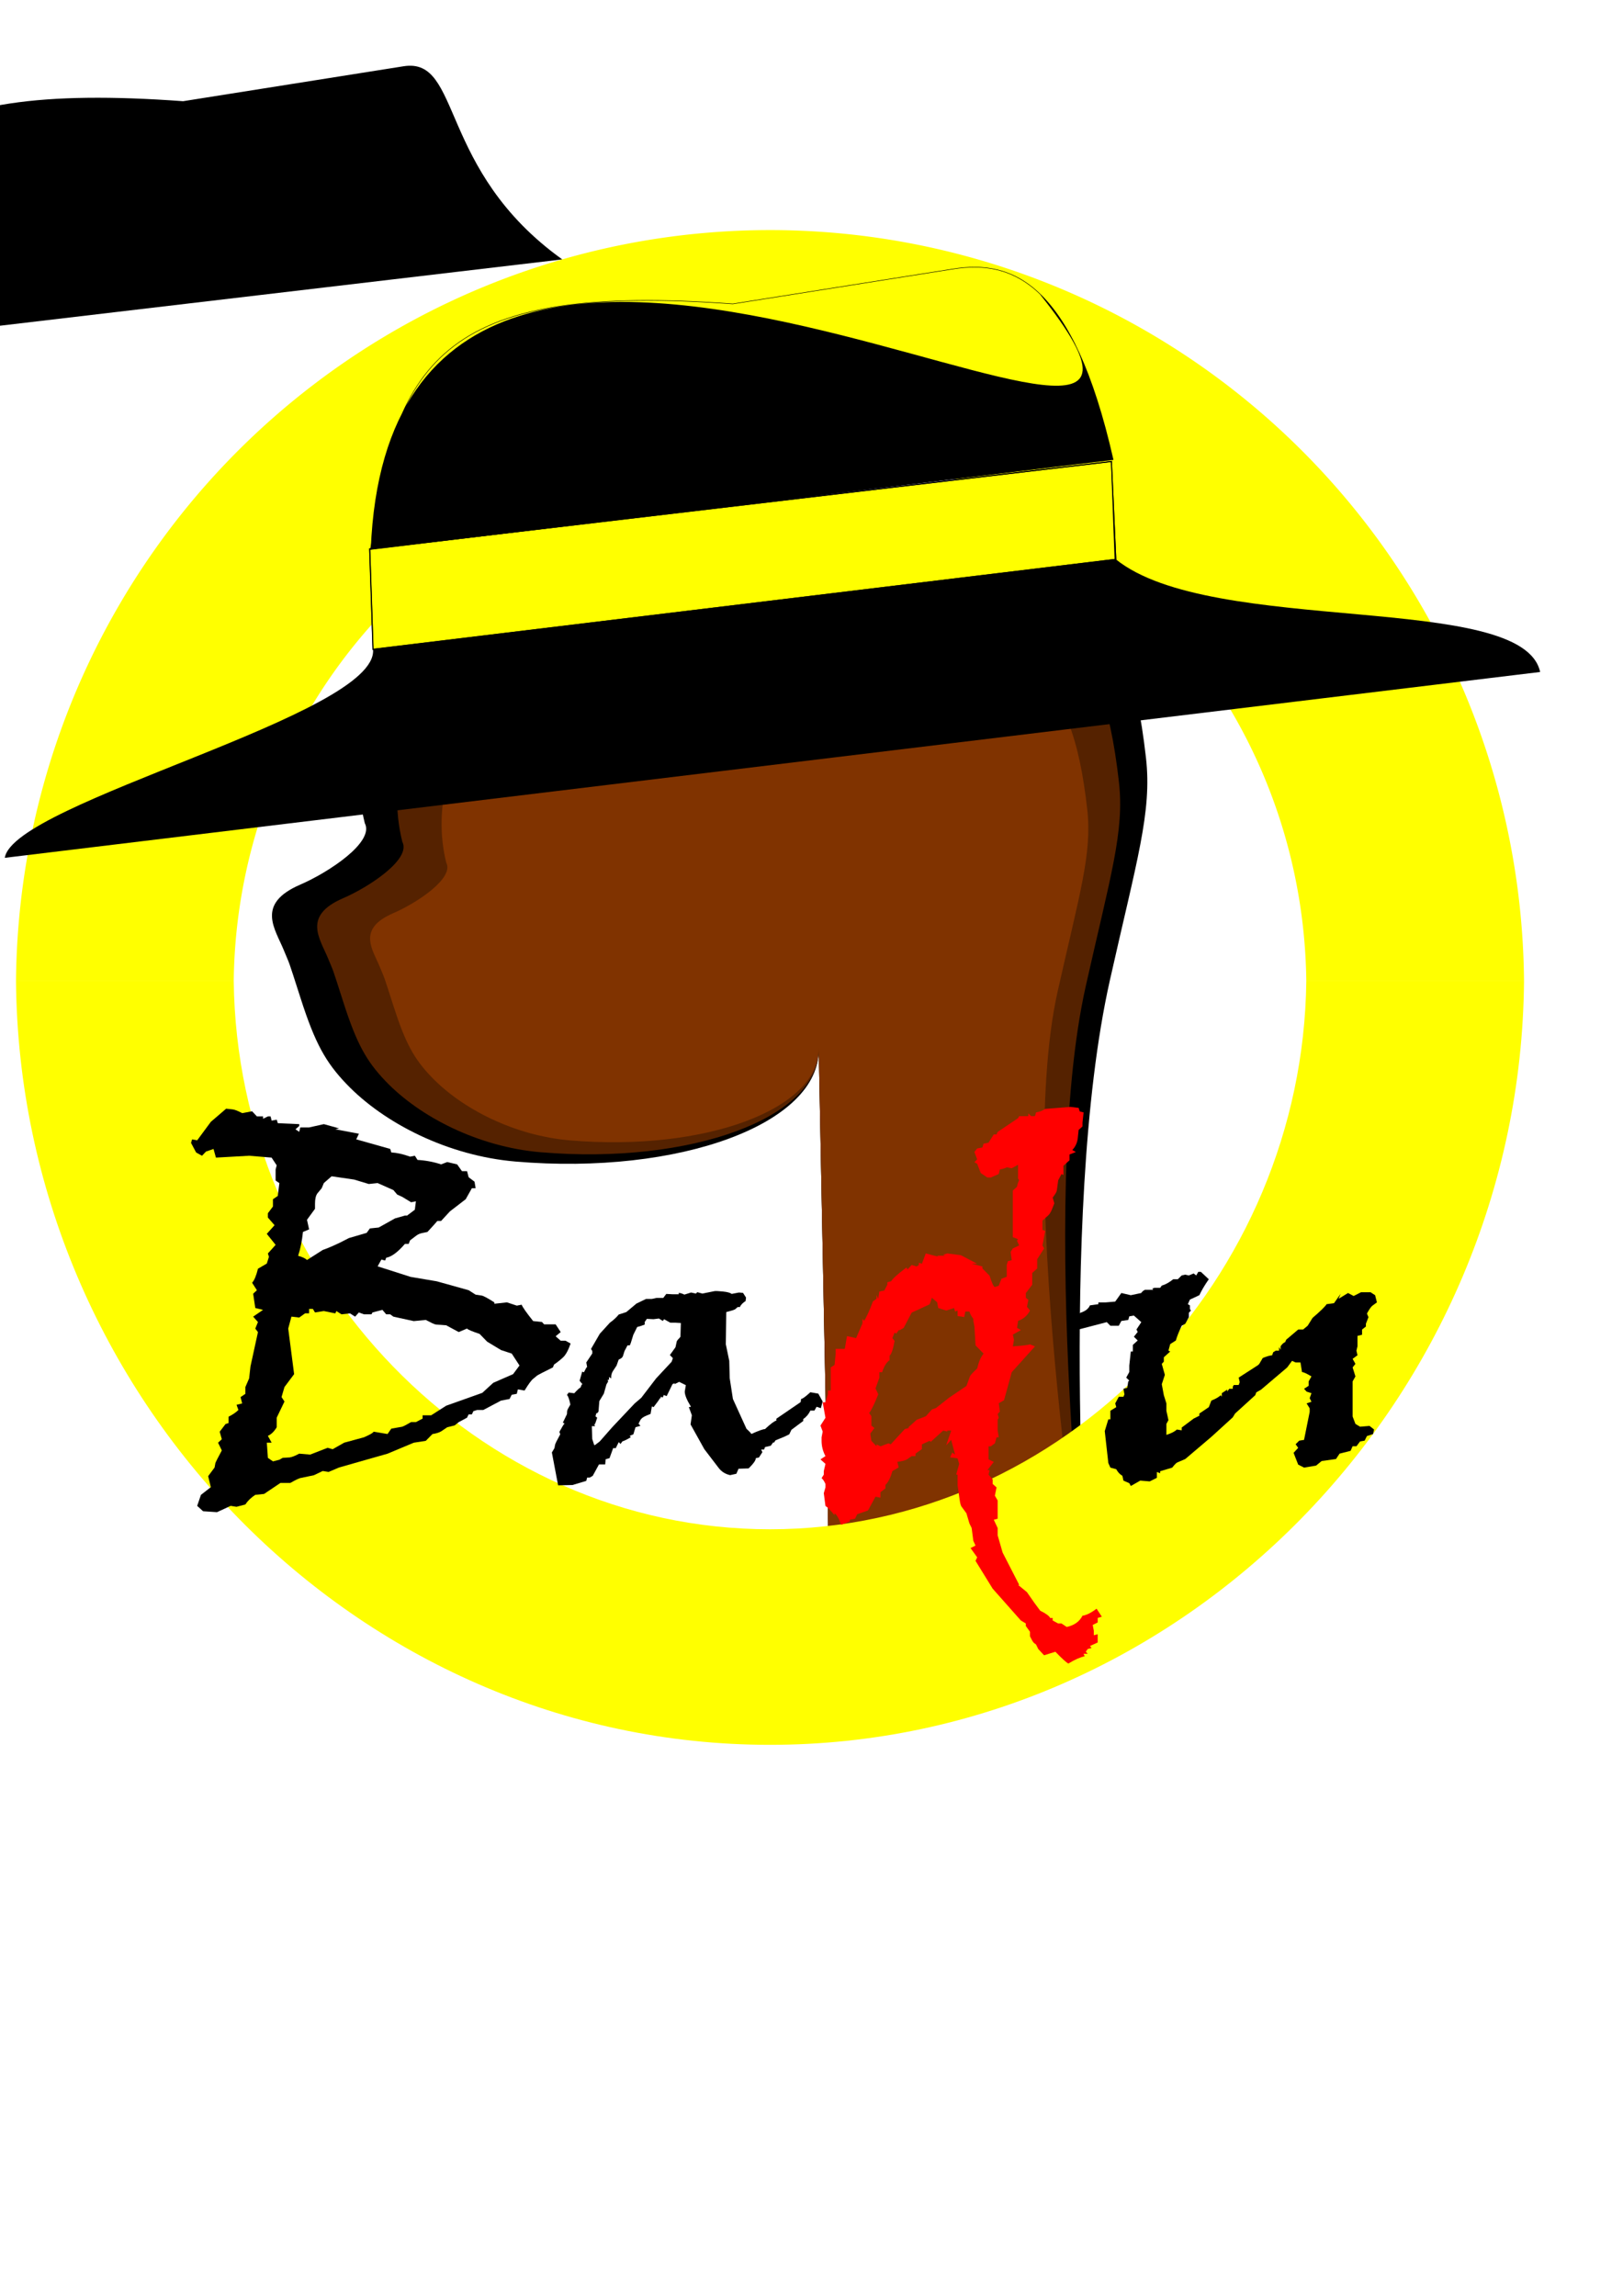 <?xml version="1.0" encoding="UTF-8" standalone="no"?>
<svg
   xmlns:dc="http://purl.org/dc/elements/1.1/"
   xmlns:cc="http://creativecommons.org/ns#"
   xmlns:rdf="http://www.w3.org/1999/02/22-rdf-syntax-ns#"
   xmlns:svg="http://www.w3.org/2000/svg"
   xmlns="http://www.w3.org/2000/svg"
   xmlns:sodipodi="http://sodipodi.sourceforge.net/DTD/sodipodi-0.dtd"
   xmlns:inkscape="http://www.inkscape.org/namespaces/inkscape"
   sodipodi:docname="Halo Badu.svg"
   inkscape:version="1.0 (4035a4fb49, 2020-05-01)"
   id="svg2140"
   version="1.1"
   viewBox="0 0 210 297"
   height="297mm"
   width="210mm">
  <defs
     id="defs2134">
    <rect
       x="-279.464"
       y="97.052"
       width="144.994"
       height="56.127"
       id="rect6394" />
  </defs>
  <sodipodi:namedview
     inkscape:window-maximized="1"
     inkscape:window-y="-11"
     inkscape:window-x="-11"
     inkscape:window-height="1046"
     inkscape:window-width="1920"
     showborder="true"
     inkscape:showpageshadow="true"
     showgrid="false"
     inkscape:document-rotation="0"
     inkscape:current-layer="layer1"
     inkscape:document-units="px"
     inkscape:cy="560"
     inkscape:cx="367.61229"
     inkscape:zoom="0.64"
     inkscape:pageshadow="2"
     inkscape:pageopacity="0.0"
     borderopacity="1.0"
     bordercolor="#666666"
     pagecolor="#ffffff"
     id="base"
     inkscape:snap-global="true"
     inkscape:object-paths="true"
     inkscape:snap-intersection-paths="true"
     inkscape:snap-smooth-nodes="true" />
  <g
     id="layer1"
     inkscape:groupmode="layer"
     inkscape:label="Layer 1">
    <path
       style="fill:#ffff00;stroke-width:40.105;stroke-linejoin:round"
       d="M 99.518,29.766 A 97.565,97.979 0 0 0 2.071,126.917 H 30.242 a 69.395,70.092 0 0 1 69.267,-69.266 69.395,70.092 0 0 1 0.123,0 69.395,70.092 0 0 1 69.39,69.266 h 28.171 a 97.565,97.979 0 0 0 -97.561,-97.152 97.565,97.979 0 0 0 -0.114,0 z"
       id="path6285" />
    <g
       id="g6565">
      <g
         transform="matrix(0.198,0,0,0.12,-220.502,-62.271)"
         id="g1874"
         style="stroke:none;stroke-width:6.09;stroke-miterlimit:4;stroke-dasharray:none;stroke-opacity:1">
        <g
           id="g1872"
           transform="matrix(1.443,0,0,1.411,-857.647,161.347)">
          <path
             id="path1866"
             style="fill:#000000;fill-opacity:1;stroke:none;stroke-width:12.787;stroke-miterlimit:4;stroke-dasharray:none;stroke-opacity:1"
             d="m 1669.448,657.99 c -47.006,3.596 -91.904,33.279 -112.236,69.391 -24.275,43.116 -33.457,104.169 -25.901,154.978 4.465,14.286 -16.127,37.402 -29.262,46.972 -20.272,14.77 -11.313,33.824 -7.35,50.329 3.027,12.604 1.204,3.143 7.574,36.627 6.503,34.188 11.301,48.677 20.7,65.278 17.08,30.168 46.055,54.957 76.652,59.331 74.235,10.612 137.916,-28.917 137.248,-86.121 l 5.271,451.676 c -0.233,23.136 23.593,41.907 53.424,42.089 l 9.856,0.061 c 29.831,0.182 54.036,-18.299 54.27,-41.435 0,0 -15.011,-323.961 9.023,-504.677 12.21,-91.811 19.14,-128.746 16.368,-169.952 -8.771,-130.405 -33.371,-168.627 -139.745,-177.711 0,0 -23.49,-2.987 -35.254,-2.588 -13.61,0.461 -40.636,5.753 -40.636,5.753 z"
             sodipodi:nodetypes="cscssssscccccsssac" />
          <path
             sodipodi:nodetypes="cscssssscccccsssacc"
             d="m 1675.023,690.794 c -43.12,3.299 -84.306,30.528 -102.957,63.654 -22.268,39.551 -30.691,95.556 -23.759,142.165 4.096,13.105 -14.794,34.31 -26.843,43.089 -18.596,13.548 -10.378,31.027 -6.742,46.168 2.776,11.562 1.105,2.883 6.947,33.599 5.966,31.362 10.367,44.653 18.989,59.881 15.668,27.674 42.248,50.413 70.315,54.425 68.097,9.735 126.514,-26.526 125.901,-79.001 l 5.271,451.676 c -0.214,21.223 17.438,41.497 53.424,42.089 5.865,-0.072 11.731,0.352 17.596,-0.316 21.871,-1.794 45.856,-16.918 46.53,-41.058 0,0 -23.924,-334.579 -1.878,-500.354 11.2,-84.22 17.557,-118.102 15.015,-155.901 -8.045,-119.624 -30.612,-154.686 -128.192,-163.019 0,0 -21.548,-2.74 -32.34,-2.374 -12.484,0.423 -37.276,5.277 -37.276,5.277 z"
             style="fill:#552200;fill-opacity:1;stroke:none;stroke-width:12.787;stroke-miterlimit:4;stroke-dasharray:none;stroke-opacity:1"
             id="path1868" />
          <path
             id="path1870"
             style="fill:#803300;fill-opacity:1;stroke:none;stroke-width:12.787;stroke-miterlimit:4;stroke-dasharray:none;stroke-opacity:1"
             d="m 1681.547,728.482 c -38.568,2.951 -75.408,27.305 -92.09,56.936 -19.918,35.376 -27.451,85.47 -21.251,127.159 3.664,11.722 -13.232,30.688 -24.01,38.541 -16.633,12.118 -9.283,27.752 -6.03,41.295 2.483,10.341 0.988,2.579 6.214,30.053 5.336,28.052 9.273,39.94 16.984,53.561 14.014,24.753 37.789,45.092 62.893,48.681 60.91,8.707 113.16,-23.726 112.612,-70.663 l 4.715,404.002 c -1.177,50.366 -3.671,70.366 23.355,83.668 19.476,7.86 30.63,6.826 40.486,6.888 27.835,0.074 55.718,-18.258 54.27,-41.435 0,0 -34.367,-347.745 -14.648,-496.022 10.018,-75.331 15.704,-105.636 13.43,-139.445 -7.196,-106.998 -27.381,-138.358 -114.661,-145.812 0,0 -19.274,-2.45 -28.926,-2.123 -11.167,0.378 -33.342,4.72 -33.342,4.72 z"
             sodipodi:nodetypes="cscssssscccccsssacc" />
        </g>
      </g>
      <path
         style="color:#000000;font-style:normal;font-variant:normal;font-weight:normal;font-stretch:normal;font-size:medium;line-height:normal;font-family:sans-serif;font-variant-ligatures:normal;font-variant-position:normal;font-variant-caps:normal;font-variant-numeric:normal;font-variant-alternates:normal;font-variant-east-asian:normal;font-feature-settings:normal;font-variation-settings:normal;text-indent:0;text-align:start;text-decoration:none;text-decoration-line:none;text-decoration-style:solid;text-decoration-color:#000000;letter-spacing:normal;word-spacing:normal;text-transform:none;writing-mode:lr-tb;direction:ltr;text-orientation:mixed;dominant-baseline:auto;baseline-shift:baseline;text-anchor:start;white-space:normal;shape-padding:0;shape-margin:0;inline-size:0;clip-rule:nonzero;display:inline;overflow:visible;visibility:visible;isolation:auto;mix-blend-mode:normal;color-interpolation:sRGB;color-interpolation-filters:linearRGB;solid-color:#000000;solid-opacity:1;vector-effect:none;fill:#000000;fill-opacity:1;fill-rule:nonzero;stroke:none;stroke-width:2.998;stroke-linecap:butt;stroke-linejoin:miter;stroke-miterlimit:4;stroke-dasharray:none;stroke-dashoffset:0;stroke-opacity:1;color-rendering:auto;image-rendering:auto;shape-rendering:auto;text-rendering:auto;enable-background:accumulate;stop-color:#000000"
         d="m 23.691,13.093 c -36.699,-2.689 -43.9,6.61 -46.882,31.78 l 95.94,-11.315 C 56.57,21.946 59.809,7.369 52.219,8.572 Z"
         id="path1888"
         sodipodi:nodetypes="cccsc" />
      <g
         id="g1886"
         style="fill:#ffff00;fill-opacity:1;stroke:#000000;stroke-width:0.253;stroke-miterlimit:4;stroke-dasharray:none;stroke-opacity:1"
         transform="matrix(0.471,-0.057,0.017,0.513,155.552,175.098)">
        <path
           style="color:#000000;font-style:normal;font-variant:normal;font-weight:normal;font-stretch:normal;font-size:medium;line-height:normal;font-family:sans-serif;font-variant-ligatures:normal;font-variant-position:normal;font-variant-caps:normal;font-variant-numeric:normal;font-variant-alternates:normal;font-variant-east-asian:normal;font-feature-settings:normal;font-variation-settings:normal;text-indent:0;text-align:start;text-decoration:none;text-decoration-line:none;text-decoration-style:solid;text-decoration-color:#000000;letter-spacing:normal;word-spacing:normal;text-transform:none;writing-mode:lr-tb;direction:ltr;text-orientation:mixed;dominant-baseline:auto;baseline-shift:baseline;text-anchor:start;white-space:normal;shape-padding:0;shape-margin:0;inline-size:0;clip-rule:nonzero;display:inline;overflow:visible;visibility:visible;isolation:auto;mix-blend-mode:normal;color-interpolation:sRGB;color-interpolation-filters:linearRGB;solid-color:#000000;solid-opacity:1;vector-effect:none;fill:#ffff00;fill-opacity:1;fill-rule:nonzero;stroke:#000000;stroke-width:0.253;stroke-linecap:butt;stroke-linejoin:miter;stroke-miterlimit:4;stroke-dasharray:none;stroke-dashoffset:0;stroke-opacity:1;color-rendering:auto;image-rendering:auto;shape-rendering:auto;text-rendering:auto;enable-background:accumulate;stop-color:#000000;stop-opacity:1"
           d="m -220.488,-227.379 203.739,0.567 0.322,24.706 -204.061,0.043 z"
           id="path1882"
           sodipodi:nodetypes="ccccc" />
        <path
           style="color:#000000;font-style:normal;font-variant:normal;font-weight:normal;font-stretch:normal;font-size:medium;line-height:normal;font-family:sans-serif;font-variant-ligatures:normal;font-variant-position:normal;font-variant-caps:normal;font-variant-numeric:normal;font-variant-alternates:normal;font-variant-east-asian:normal;font-feature-settings:normal;font-variation-settings:normal;text-indent:0;text-align:start;text-decoration:none;text-decoration-line:none;text-decoration-style:solid;text-decoration-color:#000000;letter-spacing:normal;word-spacing:normal;text-transform:none;writing-mode:lr-tb;direction:ltr;text-orientation:mixed;dominant-baseline:auto;baseline-shift:baseline;text-anchor:start;white-space:normal;shape-padding:0;shape-margin:0;inline-size:0;clip-rule:nonzero;display:inline;overflow:visible;visibility:visible;isolation:auto;mix-blend-mode:normal;color-interpolation:sRGB;color-interpolation-filters:linearRGB;solid-color:#000000;solid-opacity:1;vector-effect:none;fill:#ffff00;fill-opacity:1;fill-rule:nonzero;stroke:#000000;stroke-width:0.253;stroke-linecap:butt;stroke-linejoin:miter;stroke-miterlimit:4;stroke-dasharray:none;stroke-dashoffset:0;stroke-opacity:1;color-rendering:auto;image-rendering:auto;shape-rendering:auto;text-rendering:auto;enable-background:accumulate;stop-color:#000000;stop-opacity:1"
           d="m -220.52,-227.41 v 0.031 25.348 l 203.879,0.628 -0.109,-25.408 z m 0.062,0.062 203.707,0.536 0.322,24.718 H -220.457 Z"
           id="path1884"
           sodipodi:nodetypes="ccccccccccc" />
      </g>
      <g
         id="g1880"
         style="stroke:none;stroke-width:6.09;stroke-miterlimit:4;stroke-dasharray:none;stroke-opacity:1"
         transform="matrix(0.471,-0.057,0.017,0.513,155.552,175.098)">
        <path
           style="color:#000000;font-style:normal;font-variant:normal;font-weight:normal;font-stretch:normal;font-size:medium;line-height:normal;font-family:sans-serif;font-variant-ligatures:normal;font-variant-position:normal;font-variant-caps:normal;font-variant-numeric:normal;font-variant-alternates:normal;font-variant-east-asian:normal;font-feature-settings:normal;font-variation-settings:normal;text-indent:0;text-align:start;text-decoration:none;text-decoration-line:none;text-decoration-style:solid;text-decoration-color:#000000;letter-spacing:normal;word-spacing:normal;text-transform:none;writing-mode:lr-tb;direction:ltr;text-orientation:mixed;dominant-baseline:auto;baseline-shift:baseline;text-anchor:start;white-space:normal;shape-padding:0;shape-margin:0;inline-size:0;clip-rule:nonzero;display:inline;overflow:visible;visibility:visible;isolation:auto;mix-blend-mode:normal;color-interpolation:sRGB;color-interpolation-filters:linearRGB;solid-color:#000000;solid-opacity:1;vector-effect:none;fill:#000000;fill-opacity:1;fill-rule:nonzero;stroke:none;stroke-width:6.09;stroke-linecap:butt;stroke-linejoin:miter;stroke-miterlimit:4;stroke-dasharray:none;stroke-dashoffset:0;stroke-opacity:1;color-rendering:auto;image-rendering:auto;shape-rendering:auto;text-rendering:auto;enable-background:accumulate;stop-color:#000000;stop-opacity:1"
           d="m -220.488,-202.063 c 1.069,16.634 -99.868,27.436 -102.644,41.161 H 98.644 c -4.021,-20.891 -89.55,-18.83 -115.072,-41.203 -50.133,0.084 -175.867,0.074 -204.061,0.043 z"
           id="path1876"
           sodipodi:nodetypes="cccccc" />
      </g>
      <path
         style="color:#000000;font-style:normal;font-variant:normal;font-weight:normal;font-stretch:normal;font-size:medium;line-height:normal;font-family:sans-serif;font-variant-ligatures:normal;font-variant-position:normal;font-variant-caps:normal;font-variant-numeric:normal;font-variant-alternates:normal;font-variant-east-asian:normal;font-feature-settings:normal;font-variation-settings:normal;text-indent:0;text-align:start;text-decoration:none;text-decoration-line:none;text-decoration-style:solid;text-decoration-color:#000000;letter-spacing:normal;word-spacing:normal;text-transform:none;writing-mode:lr-tb;direction:ltr;text-orientation:mixed;dominant-baseline:auto;baseline-shift:baseline;text-anchor:start;white-space:normal;shape-padding:0;shape-margin:0;inline-size:0;clip-rule:nonzero;display:inline;overflow:visible;visibility:visible;isolation:auto;mix-blend-mode:normal;color-interpolation:sRGB;color-interpolation-filters:linearRGB;solid-color:#000000;solid-opacity:1;vector-effect:none;fill-opacity:1;fill-rule:nonzero;stroke:none;stroke-width:2.998;stroke-linecap:butt;stroke-linejoin:miter;stroke-miterlimit:4;stroke-dasharray:none;stroke-dashoffset:0;stroke-opacity:1;color-rendering:auto;image-rendering:auto;shape-rendering:auto;text-rendering:auto;enable-background:accumulate;stop-color:#000000"
         d="m 72.43,39.574 c -5.886,0.887 -10.324,2.585 -13.71,5.157 -6.771,5.143 -9.319,13.773 -10.81,26.361 l -0.004,0.037 96.167,-11.634 -0.009,-0.036 C 141.455,47.948 138.18,41.472 134.603,38.024 131.026,34.575 127.146,34.159 123.346,34.761 L 94.819,39.281 C 85.646,38.61 78.314,38.686 72.43,39.574 Z m 0.005,0.063 c 5.879,-0.886 13.209,-0.963 22.382,-0.291 l 0.003,-3.42e-4 0.003,-3.42e-4 28.529,-4.521 c 3.79,-0.601 7.647,-0.187 11.212,3.249 31.761,39.735 -83.685,-39.579 -86.589,32.985 1.491,-12.561 4.034,-21.155 10.777,-26.276 3.375,-2.563 7.805,-4.259 13.684,-5.146 z"
         id="path1890"
         sodipodi:nodetypes="csscccsccccsccccccsss" />
    </g>
    <path
       style="fill:#ffff00;stroke-width:40.105;stroke-linejoin:round"
       d="m 2.071,126.917 c 0.452,53.787 43.999,98.805 97.561,98.805 53.562,-8e-5 97.109,-45.018 97.561,-98.805 h -28.171 c -0.448,38.386 -31.384,70.919 -69.39,70.919 -38.006,1e-5 -68.942,-32.533 -69.39,-70.919 z"
       id="path6299"
       sodipodi:nodetypes="ccccscc" />
    <g
       id="g6571">
      <path
         d="m 29.261,143.427 0.831,0.091 q 0.381,0.03 1.247,0.484 l 1.281,-0.242 0.623,0.666 h 0.797 v 0.303 l 0.623,-0.303 h 0.346 l 0.139,0.545 0.658,-0.121 0.139,0.454 2.771,0.121 v 0.242 l -0.485,0.424 0.485,0.333 0.139,-0.575 h 1.143 l 1.905,-0.424 1.974,0.545 -0.485,0.121 3.048,0.575 -0.346,0.726 4.398,1.241 0.139,0.454 q 1.108,0.06 2.424,0.545 l 0.623,-0.121 0.346,0.545 q 1.593,0.091 3.048,0.575 l 0.797,-0.303 1.281,0.303 0.623,0.877 h 0.658 l 0.207,0.787 0.762,0.575 0.139,0.847 h -0.485 l -0.797,1.422 -2.043,1.573 -1.143,1.24 h -0.485 q -0.242,0.303 -1.281,1.422 l -0.727,0.151 q -0.416,0.091 -0.727,0.333 l -0.797,0.605 -0.173,0.454 h -0.485 q -1.42,1.634 -2.424,1.785 l -0.139,0.363 -0.486,-0.121 -0.485,0.877 4.26,1.362 3.394,0.575 4.121,1.15 0.9,0.575 0.797,0.121 q 0.346,0.06 1.628,0.877 v 0.181 l 1.628,-0.181 1.281,0.423 0.623,-0.121 q 0.207,0.515 1.489,2.118 l 1.143,0.121 0.276,0.303 h 1.489 l 0.658,0.999 -0.658,0.545 0.658,0.575 h 0.623 l 0.658,0.363 q -0.45,1.301 -0.97,1.785 -0.52,0.484 -1.178,0.938 l -0.139,0.363 q -1.766,0.877 -2.009,1.029 l -0.554,0.454 q -0.347,0.272 -1.108,1.513 l -0.866,-0.151 -0.139,0.575 -0.658,0.121 -0.276,0.545 -1.108,0.212 -2.286,1.21 h -0.797 l -0.485,0.151 -0.207,0.424 h -0.416 l -0.207,0.424 -1.074,0.575 -0.52,0.424 -0.97,0.242 -0.762,0.514 q -0.381,0.242 -1.143,0.363 l -0.866,0.877 -1.559,0.242 -3.394,1.422 -6.269,1.785 -1.351,0.575 -0.762,-0.121 -1.143,0.545 -1.732,0.363 q -0.312,0.06 -1.316,0.635 h -1.282 l -2.113,1.422 -1.143,0.121 q -0.831,0.544 -1.281,1.241 l -1.143,0.303 -0.762,-0.121 -1.766,0.817 -1.801,-0.121 -0.762,-0.696 0.485,-1.422 1.281,-0.998 -0.346,-1.422 0.831,-1.119 0.104,-0.575 q 0.069,-0.212 0.831,-1.634 l -0.485,-0.998 0.485,-0.454 -0.276,-0.968 0.762,-0.999 0.381,-0.121 v -0.817 q 0.831,-0.424 1.281,-0.877 l -0.242,-0.666 0.727,-0.181 -0.207,-0.817 0.623,-0.424 v -0.877 l 0.485,-1.119 0.173,-1.543 0.97,-4.448 -0.346,-0.454 0.346,-0.847 -0.623,-0.696 1.281,-0.877 -1.004,-0.242 -0.276,-1.846 0.485,-0.454 -0.623,-0.968 q 0.416,-0.424 0.762,-1.815 l 1.143,-0.666 0.276,-0.877 -0.139,-0.424 1.004,-1.119 -1.143,-1.422 1.004,-1.119 -0.866,-0.998 v -0.545 l 0.658,-0.877 v -0.938 l 0.623,-0.424 0.207,-1.664 -0.485,-0.333 v -1.422 l 0.139,-0.545 -0.658,-0.998 -2.909,-0.242 -4.294,0.242 -0.312,-1.119 -0.97,0.333 -0.52,0.545 -0.762,-0.424 -0.658,-1.241 0.139,-0.454 0.658,0.121 1.766,-2.39 z m 13.645,8.744 -1.004,0.877 -0.277,0.666 -0.554,0.666 q -0.312,0.424 -0.312,1.331 v 0.666 l -1.039,1.422 0.276,1.24 -0.797,0.333 q -0.173,1.694 -0.623,3.086 0.866,0.242 1.143,0.545 l 2.043,-1.301 q 0.866,-0.303 2.147,-0.908 l 1.247,-0.635 2.286,-0.666 0.416,-0.575 1.143,-0.121 2.113,-1.18 1.281,-0.363 h 0.276 l 1.004,-0.756 0.139,-1.089 -0.623,0.121 -1.143,-0.696 -0.658,-0.303 -0.485,-0.575 -2.043,-0.908 -1.143,0.121 -1.905,-0.575 z m -2.424,17.155 h -0.486 v 0.575 h -0.52 l -0.762,0.545 -1.004,-0.121 -0.416,1.543 0.762,5.9 -1.247,1.664 -0.381,1.301 0.381,0.575 -1.004,2.088 v 1.24 q -0.485,0.817 -1.143,1.119 l 0.485,0.877 h -0.623 l 0.139,1.967 0.658,0.454 0.831,-0.212 0.416,-0.242 0.935,-0.06 q 0.416,-0.06 1.212,-0.484 l 1.42,0.121 2.251,-0.877 0.658,0.181 1.489,-0.847 2.563,-0.696 q 1.177,-0.514 1.247,-0.726 l 1.801,0.303 0.485,-0.696 1.385,-0.242 q 0.242,-0.06 1.177,-0.605 h 0.623 l 0.866,-0.454 v -0.424 h 1.108 l 1.94,-1.24 4.675,-1.664 1.42,-1.301 2.563,-1.119 0.831,-1.119 -1.004,-1.543 -1.385,-0.454 -1.801,-1.089 -0.97,-0.998 q -1.524,-0.515 -1.628,-0.696 l -1.074,0.454 -1.628,-0.877 -0.381,-0.029 -0.381,-0.029 -0.486,-0.029 q -0.242,-0.029 -0.554,-0.181 l -0.831,-0.424 -1.559,0.151 -2.632,-0.575 -0.416,-0.303 h -0.52 l -0.486,-0.575 -1.281,0.333 -0.139,0.242 h -0.97 l -0.658,-0.242 -0.485,0.544 -0.658,-0.423 -1.108,0.121 -0.658,-0.424 -0.139,0.303 -1.489,-0.303 -1.143,0.182 z"
         style="font-style:normal;font-variant:normal;font-weight:normal;font-stretch:normal;font-size:10.583px;line-height:1.25;font-family:'Viner Hand ITC';-inkscape-font-specification:'Viner Hand ITC, Normal';font-variant-ligatures:normal;font-variant-caps:normal;font-variant-numeric:normal;font-variant-east-asian:normal;letter-spacing:0px;word-spacing:0px;white-space:pre;fill:#000000;fill-opacity:1;stroke:none;stroke-width:6.264"
         id="path6398" />
      <path
         d="m 92.438,167.031 q 0.195,-0.045 1.085,0.045 0.891,0.09 1.141,0.313 l 0.946,-0.179 0.529,0.045 0.39,0.605 -0.055,0.448 q -0.557,0.358 -0.751,0.784 h -0.278 l -0.306,0.269 q -0.139,0.112 -1.169,0.38 l -0.055,4.165 0.445,2.15 0.055,2.217 0.417,2.709 1.753,3.851 q 0.473,0.425 0.64,0.672 1.392,-0.627 1.753,-0.627 1.141,-1.052 1.475,-1.097 v -0.246 l 3.145,-2.15 0.056,-0.403 q 0.306,-0.043 1.197,-0.873 l 1.03,0.179 0.557,1.008 -0.222,0.873 -0.557,-0.179 -0.278,0.493 h -0.529 q -0.306,0.672 -0.918,1.097 v 0.246 l -1.531,1.142 -0.278,0.582 q -0.529,0.291 -1.781,0.784 l -0.222,0.336 -0.056,-0.112 -0.334,0.47 -0.751,0.179 -0.111,0.314 h -0.39 l 0.167,0.336 -0.445,0.694 -0.417,0.09 q 0.055,0.358 -0.918,1.321 l -1.308,0.043 -0.278,0.649 -0.807,0.179 q -0.918,-0.201 -1.475,-0.918 l -1.865,-2.441 -1.781,-3.202 0.167,-1.187 -0.389,-1.052 0.278,-0.043 q -0.807,-1.299 -0.807,-1.97 l 0.139,-0.829 -0.863,-0.425 -0.584,0.291 v -0.112 l -0.278,0.112 -0.752,1.545 -0.389,-0.134 -0.111,0.313 -0.278,-0.09 v 0.201 h -0.111 q -0.027,0.135 -0.807,1.142 l -0.222,-0.09 -0.167,0.963 -0.584,0.246 q -0.584,0.246 -0.752,0.582 l -0.222,0.448 0.25,0.269 -0.64,0.179 -0.278,0.918 -0.473,0.201 0.139,0.179 q -0.668,0.403 -1.085,0.537 l -0.25,0.336 -0.222,-0.246 -0.39,0.784 h -0.334 l -0.473,1.299 -0.501,0.135 -0.055,0.672 h -0.807 l -0.807,1.478 -0.389,0.224 h -0.334 l -0.111,0.425 -1.781,0.537 -1.865,0.043 -0.807,-4.254 0.334,-0.56 0.083,-0.448 q 0.027,-0.179 0.668,-1.344 l -0.111,-0.314 q 0.501,-0.918 0.668,-1.097 l -0.222,-0.09 0.529,-1.097 0.027,-0.425 q 0.027,-0.179 0.417,-0.828 -0.223,-1.075 -0.445,-1.232 l 0.222,-0.314 0.724,0.09 q 0.64,-0.694 0.807,-0.739 l 0.167,-0.403 h 0.111 l -0.389,-0.47 0.334,-1.187 0.222,0.09 q 0.334,-0.694 0.417,-0.694 l -0.111,-0.582 0.779,-1.164 v -0.314 l -0.167,-0.269 1.141,-1.97 1.308,-1.433 q 0.668,-0.47 1.141,-1.052 l 0.974,-0.314 1.308,-1.097 1.252,-0.605 h 0.752 l 0.612,-0.134 h 0.863 l 0.39,-0.515 0.807,0.045 h 0.807 v -0.179 q 0.334,0.023 0.724,0.224 l 0.863,-0.269 0.64,0.134 0.167,-0.179 0.668,0.179 z m -7.181,3.538 -0.696,0.09 -0.863,-0.043 -0.278,0.403 v 0.336 q -0.445,0.179 -0.974,0.314 l -0.501,1.008 q -0.389,1.344 -0.473,1.366 h -0.278 l -0.389,0.739 -0.195,0.627 q -0.083,0.291 -0.557,0.47 l -0.278,0.784 -0.445,0.672 q -0.25,0.38 -0.25,0.806 v 0.179 L 78.8,178.139 v 0.358 h -0.167 l 0.055,0.224 -0.222,0.381 -0.334,1.187 -0.584,0.963 -0.111,1.366 -0.167,0.201 h -0.111 l -0.111,0.403 0.222,0.179 -0.278,0.828 h -0.111 l 0.111,0.269 h -0.417 l 0.055,1.657 0.25,0.784 h 0.111 l 0.612,-0.47 1.614,-1.836 2.895,-3.068 0.863,-0.739 1.92,-2.508 2.004,-2.15 0.167,-0.47 -0.389,-0.403 0.724,-1.008 0.167,-0.761 q 0.027,-0.112 0.473,-0.582 l 0.055,-1.791 -0.752,-0.043 h -0.612 l -0.807,-0.448 -0.167,0.224 z"
         style="font-style:normal;font-variant:normal;font-weight:normal;font-stretch:normal;font-size:10.583px;line-height:1.25;font-family:'Viner Hand ITC';-inkscape-font-specification:'Viner Hand ITC, Normal';font-variant-ligatures:normal;font-variant-caps:normal;font-variant-numeric:normal;font-variant-east-asian:normal;letter-spacing:0px;word-spacing:0px;white-space:pre;fill:#000000;fill-opacity:1;stroke:none;stroke-width:4.831"
         id="path6400" />
      <path
         d="m 138.527,143.194 1.037,0.13 0.143,0.454 0.5,0.13 -0.143,1.329 v 0.486 l -0.5,0.454 -0.107,1.037 q -0.107,0.94 -0.715,1.556 l 0.465,0.259 -0.822,0.324 v 0.745 l -0.787,0.713 v 1.199 l -0.25,-0.13 -0.429,0.81 -0.179,1.329 q -0.035,0.259 -0.536,0.907 l 0.215,0.745 -0.322,0.81 q -0.215,0.519 -0.465,0.745 l -0.751,0.681 v 1.199 l 0.358,0.13 -0.358,1.88 0.215,0.389 -0.894,1.394 v 1.199 l -0.644,0.583 v 1.523 l -0.822,1.07 v 0.616 l 0.322,0.259 -0.179,0.907 0.393,0.486 q -0.536,1.005 -1.538,1.329 l -0.143,0.907 0.5,0.291 -1.037,0.583 0.143,0.681 -0.143,0.843 q 1.895,-0.13 2.217,-0.259 l 0.644,0.259 -3.004,3.338 -1.001,3.63 -0.68,0.389 0.143,1.069 -0.286,0.324 0.143,0.486 -0.143,0.259 v 1.394 l 0.143,0.875 h -0.286 l -0.215,0.778 -0.536,0.389 h -0.286 v 1.685 l 0.679,0.325 -0.822,1.07 h 0.286 l -0.143,0.583 0.536,0.616 v 0.583 l 0.5,0.454 -0.215,1.07 0.358,0.616 v 2.366 l -0.5,0.13 0.5,1.07 v 0.94 l 0.644,2.236 2.146,4.181 h -0.143 l 1.144,0.94 q 1.037,1.523 1.716,2.398 1.108,0.551 1.287,0.94 h 0.322 v 0.324 l 0.715,0.389 h 0.429 l 0.679,0.454 q 1.466,-0.324 2.038,-1.458 0.751,-0.097 1.824,-0.908 l 0.68,1.037 -0.536,0.161 v 0.583 l -0.644,0.325 0.143,0.745 v 0.583 l 0.5,-0.13 v 1.069 l -1.001,0.454 0.214,0.259 -0.501,0.13 -0.251,0.356 0.251,0.259 h -0.536 l 0.143,0.324 q -0.894,0.195 -2.11,0.94 -0.358,-0.161 -1.681,-1.523 l -1.466,0.454 -0.751,-0.81 -0.286,-0.583 -0.215,-0.161 q -0.143,-0.097 -0.286,-0.356 -0.107,-0.227 -0.286,-0.551 v -0.583 l -0.536,-0.745 v -0.325 l -0.644,-0.389 -3.647,-4.116 -2.217,-3.597 0.215,-0.454 -0.858,-1.199 0.644,-0.324 -0.286,-0.616 -0.214,-1.653 -0.286,-0.583 -0.394,-1.329 -0.644,-0.875 q -0.143,-0.195 -0.25,-1.005 l -0.251,-1.783 v -1.329 h -0.179 l 0.393,-1.394 -0.215,-0.713 -0.966,-0.13 0.286,-0.616 0.358,0.259 -0.5,-1.912 -0.644,0.713 0.644,-1.912 h -0.5 v 0.13 l -0.536,-0.13 -1.609,1.458 -0.143,-0.13 -1.001,0.454 v 0.616 l -0.822,0.583 v 0.324 h -0.501 l -0.608,0.421 q -0.286,0.195 -1.252,0.325 l 0.179,0.713 -0.822,0.486 q -0.358,1.296 -0.894,1.782 v 0.454 l -0.644,0.486 v 0.713 l -0.644,-0.13 -0.965,1.783 -1.395,0.486 -0.286,0.583 -0.68,0.13 v 0.227 l -1.001,0.389 h -0.143 q -0.358,-1.102 -0.822,-1.458 v 0.259 q -0.787,-0.972 -1.18,-1.199 l -0.215,-1.653 0.215,-0.745 v -0.454 q -0.251,-0.551 -0.501,-0.745 l 0.286,-0.454 v -0.453 l 0.215,-0.94 -0.644,-0.583 0.644,-0.421 q -0.501,-0.94 -0.501,-1.977 v -0.453 l 0.143,-0.745 -0.286,-0.778 0.644,-1.005 -0.358,-2.009 h 0.358 l 0.322,-1.037 v -0.486 h 0.358 v -2.982 l 0.5,-0.325 0.143,-1.458 v -0.616 h 1.18 l 0.286,-1.653 1.18,0.259 0.822,-1.912 v -0.583 l 0.215,0.259 q 0.465,-0.713 1.144,-2.528 l 0.465,-0.324 v -0.486 l 0.214,0.486 0.143,-0.94 0.644,-0.13 0.393,-0.745 v -0.324 l 0.501,-0.13 q 0.215,-0.453 1.967,-1.782 l 0.143,0.259 0.536,-0.583 0.644,0.194 0.286,-0.194 v -0.292 l 0.393,0.13 0.5,-1.329 1.609,0.422 -0.143,-0.13 h 1.037 l -0.25,-0.13 0.536,-0.162 1.752,0.227 2.11,1.102 h -0.715 l 1.395,0.356 v 0.259 l 0.93,0.94 q 0.429,1.394 0.68,1.458 l 0.5,-0.162 0.358,-0.907 0.68,-0.259 v -1.523 l 0.143,-0.486 0.5,-0.13 -0.143,-1.07 0.286,-0.454 0.822,-0.389 -0.286,-0.616 0.143,-0.194 -0.68,-0.259 v -6.028 l 0.536,-0.486 q 0.143,-0.648 0.286,-0.843 l -0.143,-0.227 v -1.782 l -0.822,0.454 -0.644,-0.13 q -0.143,0.13 -0.894,0.292 l -0.143,0.583 -1.037,0.454 h -0.429 l -0.858,-0.583 -0.465,-1.199 -0.358,-0.194 0.358,-0.389 -0.358,-0.94 0.358,-0.454 0.68,-0.13 0.143,-0.486 0.644,-0.13 0.68,-1.07 h 0.358 l 0.143,-0.324 2.646,-1.783 0.143,-0.259 h 1.18 v -0.356 l 0.358,0.356 h 0.5 l 0.143,-0.486 q 0.679,-0.097 1.18,-0.454 z m -17.951,24.696 -0.286,0.843 -2.324,1.07 -1.037,1.977 -0.5,0.291 h -0.143 l -0.322,0.454 -0.215,-0.13 -0.286,0.713 0.286,0.356 q -0.286,1.621 -0.644,1.912 v 0.583 q -0.608,0.421 -0.965,1.556 h -0.358 v 0.713 l -0.5,1.394 0.358,0.745 q -0.715,1.815 -1.18,2.431 l 0.286,0.421 v 1.199 l 0.393,0.324 -0.536,0.713 0.143,0.94 0.68,0.713 v -0.259 l 0.5,0.259 1.037,-0.389 0.286,0.13 1.824,-1.977 0.501,-0.13 v -0.13 l 1.037,-0.94 1.18,-0.454 0.787,-0.875 0.536,-0.195 1.681,-1.329 2.253,-1.523 0.465,-1.264 q 0.071,-0.195 0.93,-1.005 0.286,-1.264 0.822,-1.912 l -1.037,-1.07 -0.143,-2.398 -0.143,-0.778 v -0.259 q -0.393,-0.486 -0.5,-0.94 h -0.536 l -0.143,0.713 -0.858,-0.13 v -0.713 l -0.322,0.13 -0.143,-0.454 -1.001,0.324 -1.037,-0.324 -0.143,-0.745 z"
         style="font-style:normal;font-variant:normal;font-weight:normal;font-stretch:normal;font-size:10.583px;line-height:1.25;font-family:'Viner Hand ITC';-inkscape-font-specification:'Viner Hand ITC, Normal';font-variant-ligatures:normal;font-variant-caps:normal;font-variant-numeric:normal;font-variant-east-asian:normal;letter-spacing:0px;word-spacing:0px;white-space:pre;fill:#ff0000;fill-opacity:1;stroke:none;stroke-width:6.588"
         id="path6402" />
      <path
         d="m 155.381,164.536 1.025,0.955 q -0.793,1.136 -1.223,2.065 l -1.223,0.568 -0.264,0.594 0.264,0.155 v 0.465 l 0.132,0.206 -0.264,0.284 v 0.568 l -0.463,0.852 -0.463,0.258 q -0.529,1.11 -0.76,1.91 l -0.727,0.465 -0.232,0.852 0.232,0.104 -0.827,0.749 v 0.568 l -0.265,0.284 0.397,1.42 -0.397,1.213 0.265,1.42 0.331,1.058 v 0.955 l 0.265,1.213 -0.265,0.49 v 1.42 q 0.959,-0.31 1.356,-0.697 l 0.628,0.104 v -0.362 l 1.554,-1.162 0.727,-0.362 v -0.284 l 1.223,-0.826 0.331,-0.852 q 0.794,-0.31 1.223,-0.697 l 0.132,0.206 v -0.465 l 0.694,-0.465 v 0.258 l 0.264,-0.362 h 0.463 v -0.284 l 0.132,-0.206 h 0.628 l 0.132,-0.362 -0.132,-0.594 2.281,-1.471 q 0.363,-0.206 0.463,-0.439 l 0.363,-0.619 q 0.628,-0.284 1.223,-0.362 l 0.132,-0.387 0.331,-0.206 h 0.43 v -0.465 l 0.198,0.362 v -0.464 q 0.297,-0.439 0.595,-0.542 l 0.132,-0.31 1.554,-1.317 h 0.628 l 0.595,-0.49 0.628,-1.007 q 1.587,-1.368 1.819,-1.781 l 0.959,-0.129 0.86,-1.213 -0.265,0.645 1.223,-0.749 0.727,0.387 0.959,-0.49 h 1.223 l 0.595,0.387 0.232,0.929 -0.563,0.413 q -0.265,0.181 -0.727,1.033 l 0.198,0.465 -0.331,0.852 v 0.361 l -0.496,0.387 v 0.671 l -0.595,0.155 v 1.342 l -0.132,0.568 0.132,0.594 -0.628,0.465 0.363,0.645 -0.363,0.465 0.363,1.162 -0.363,0.645 v 4.543 l 0.363,0.955 0.595,0.361 1.223,-0.104 0.595,0.465 -0.132,0.594 -0.794,0.258 -0.297,0.594 -0.595,0.104 -0.463,0.62 h -0.496 l -0.265,0.594 -1.422,0.361 -0.463,0.697 -1.852,0.258 -0.727,0.594 -1.554,0.258 -0.76,-0.387 -0.595,-1.523 0.595,-0.645 -0.331,-0.465 0.463,-0.464 0.628,-0.104 0.727,-3.614 v -0.464 l -0.397,-0.645 0.628,-0.206 -0.232,-0.465 0.232,-0.645 -0.628,-0.206 -0.331,-0.362 0.595,-0.387 v -0.568 l 0.363,-0.645 q -0.893,-0.542 -1.223,-0.568 l -0.198,-1.239 h -0.628 l -0.463,-0.206 -0.628,0.852 -3.372,2.865 -0.628,0.362 -0.132,0.362 -2.612,2.375 -0.297,0.491 -2.777,2.53 -3.373,2.865 -1.025,0.439 q -0.198,0.078 -0.661,0.671 -1.422,0.413 -1.554,0.465 v 0.258 l -0.43,-0.155 v 0.749 l -0.926,0.465 -1.223,-0.104 -1.223,0.697 -0.198,-0.362 -0.76,-0.336 -0.132,-0.62 q -0.496,-0.284 -0.794,-0.852 l -0.76,-0.206 -0.265,-0.594 -0.463,-4.13 0.463,-1.523 h 0.265 v -1.11 l 0.76,-0.465 -0.132,-0.49 0.463,-0.852 h 0.595 l 0.132,-0.31 -0.132,-0.723 0.496,-0.129 0.132,-0.826 0.132,-0.104 -0.397,-0.387 0.397,-0.723 v -0.852 l 0.198,-1.807 h 0.265 v -0.852 l 0.628,-0.568 -0.496,-0.49 0.496,-0.62 -0.165,-0.31 0.628,-0.955 -0.959,-0.852 -0.595,0.104 -0.132,0.465 -0.893,0.129 -0.331,0.619 h -1.091 l -0.463,-0.465 -3.67,0.955 -0.959,-1.239 1.223,-0.929 q 0.959,-0.31 1.223,-0.955 l 1.091,-0.155 v -0.232 h 0.959 l 1.223,-0.104 0.793,-1.11 1.223,0.284 1.356,-0.284 q 0.099,-0.207 0.463,-0.413 h 1.091 l -0.132,-0.155 0.265,-0.103 h 0.76 l 0.198,-0.284 q 0.727,-0.207 1.488,-0.826 h 0.595 l 0.496,-0.49 0.463,-0.103 0.463,0.103 0.628,-0.258 0.331,0.258 0.265,-0.465 z"
         style="font-style:normal;font-variant:normal;font-weight:normal;font-stretch:normal;font-size:10.583px;line-height:1.25;font-family:'Viner Hand ITC';-inkscape-font-specification:'Viner Hand ITC, Normal';font-variant-ligatures:normal;font-variant-caps:normal;font-variant-numeric:normal;font-variant-east-asian:normal;letter-spacing:0px;word-spacing:0px;white-space:pre;fill:#000000;fill-opacity:1;stroke:none;stroke-width:5.653"
         id="path6404" />
    </g>
  </g>
</svg>
